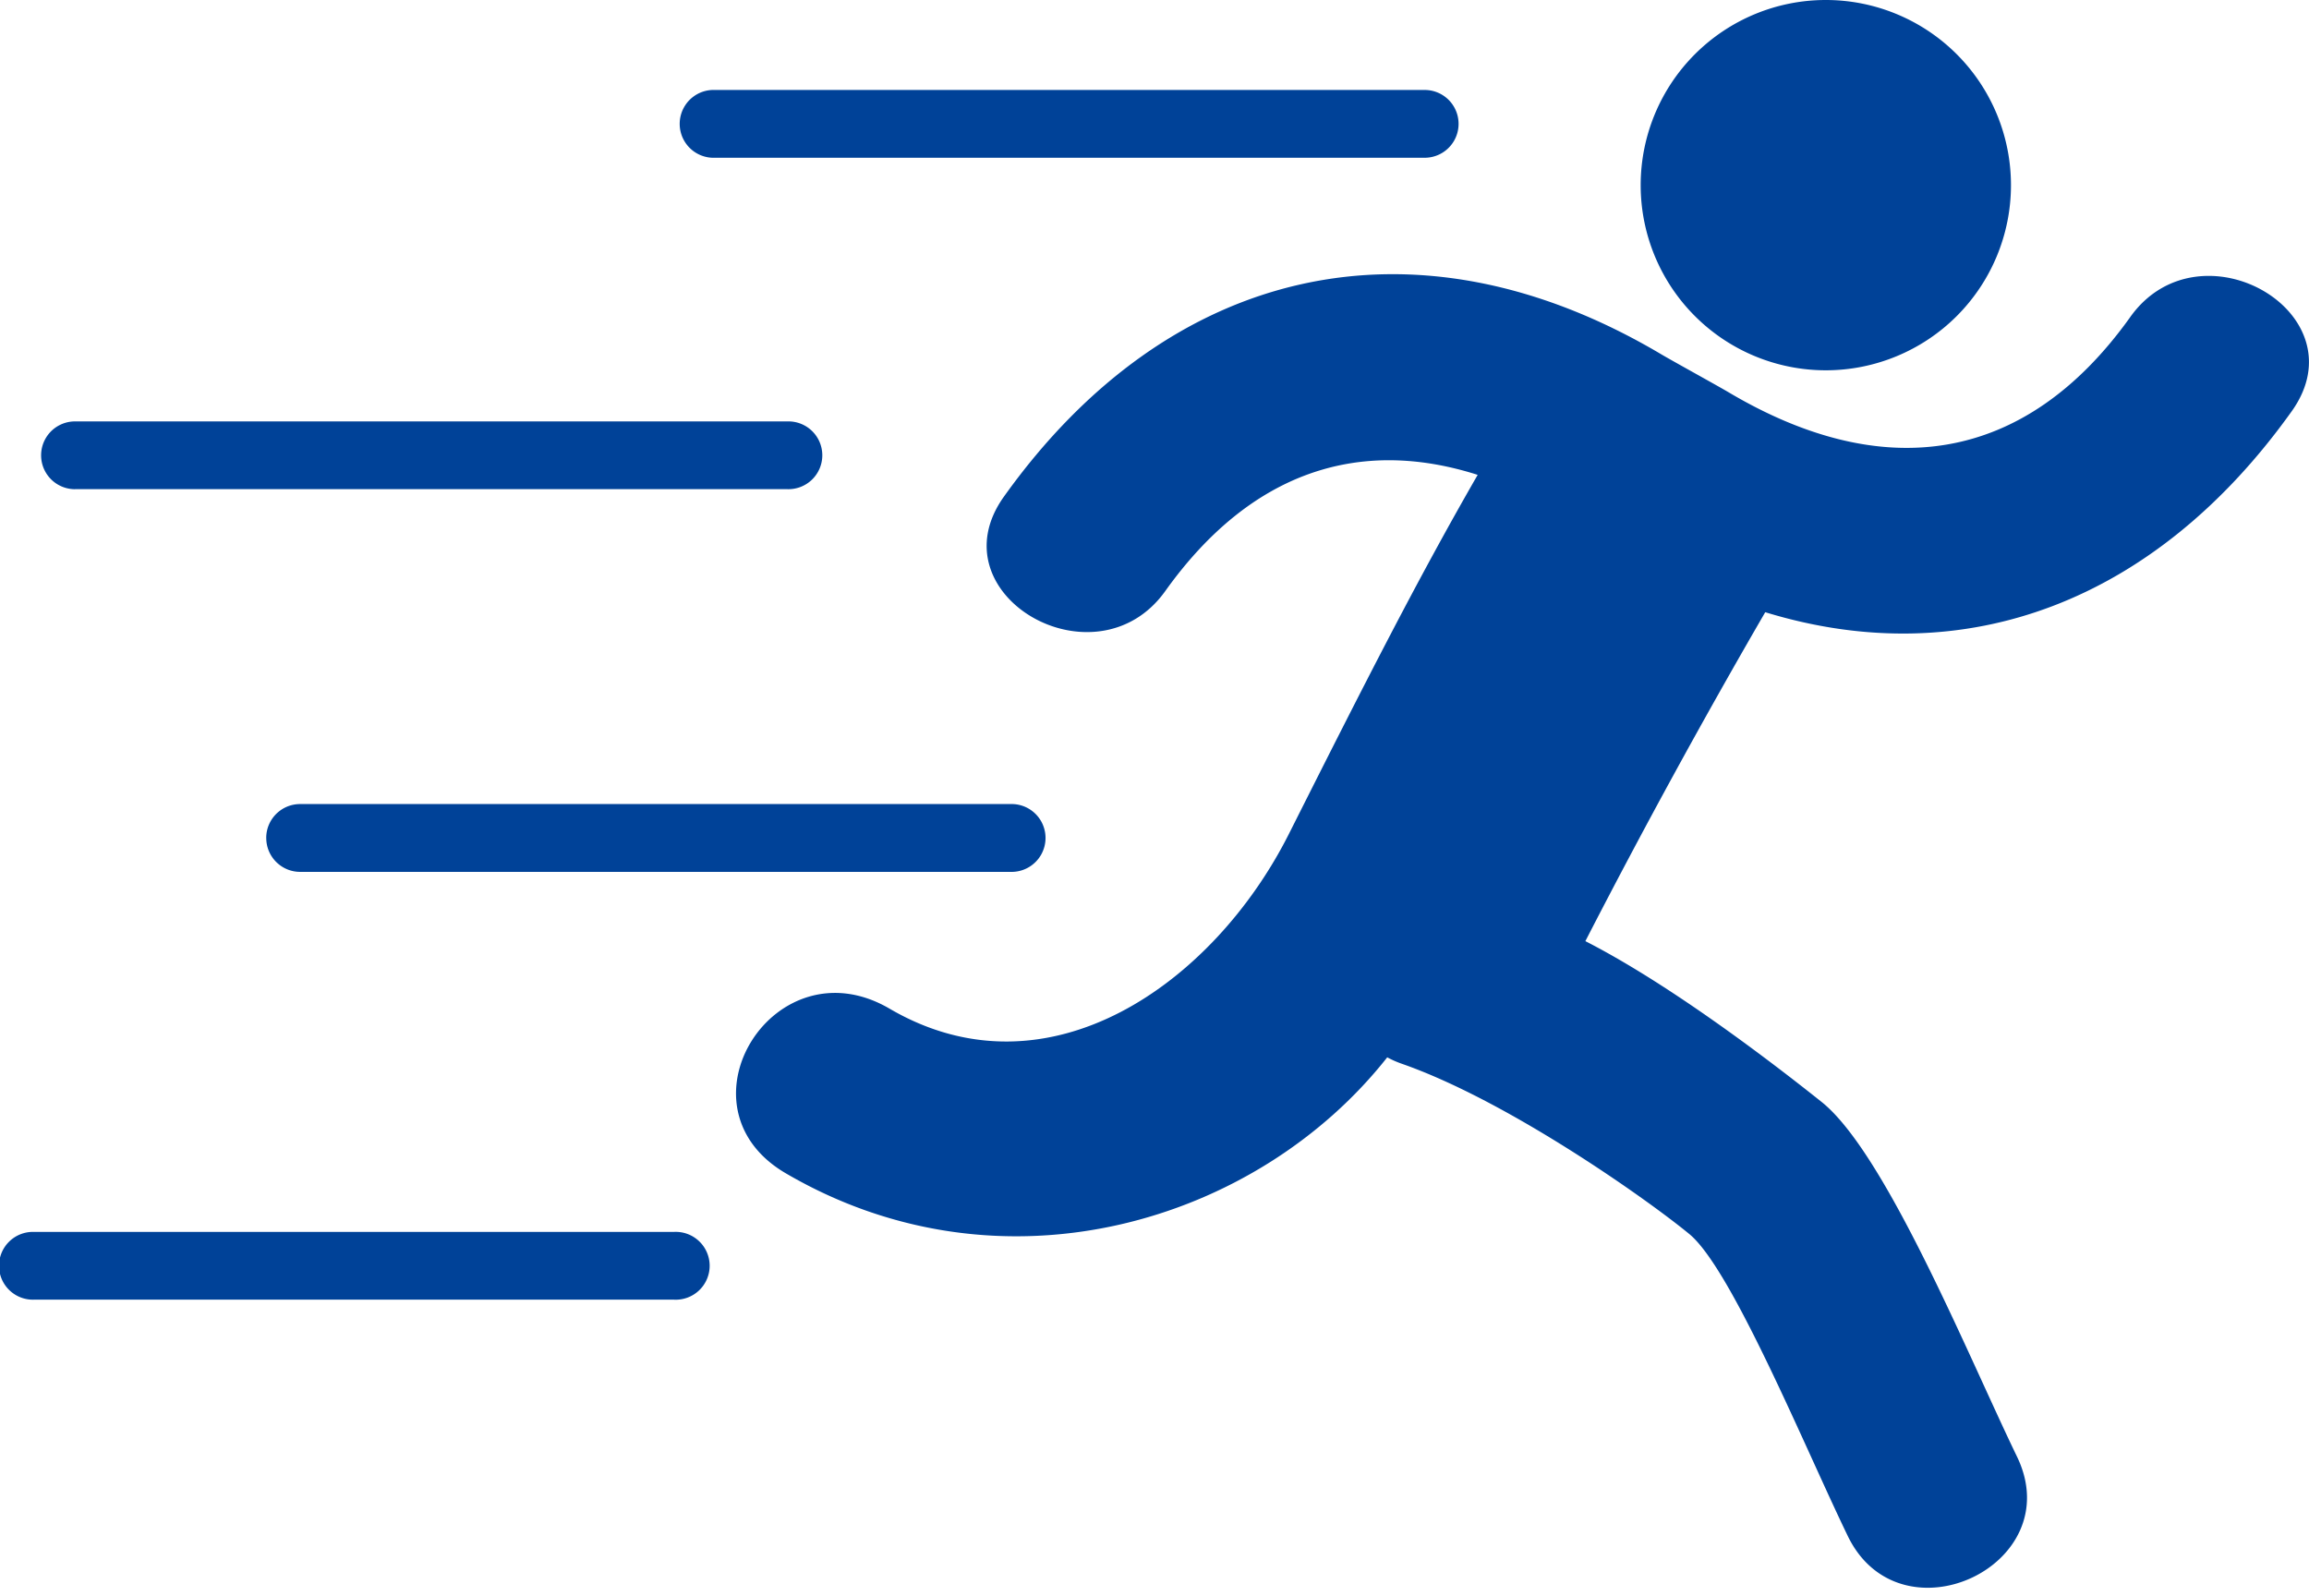 <svg width="81" height="56" fill="none" xmlns="http://www.w3.org/2000/svg"><path d="M24.985 5.534h24.993a1.189 1.189 0 000-2.378H24.985a1.19 1.19 0 000 2.378zM2.63 17.16h24.993a1.189 1.189 0 100-2.377H2.631a1.189 1.189 0 100 2.378zM9.34 29.395c0 .657.532 1.19 1.189 1.19h24.993a1.19 1.19 0 000-2.379H10.529c-.657 0-1.19.532-1.19 1.189zM23.645 43.215H1.189a1.189 1.189 0 100 2.377h22.456a1.19 1.19 0 100-2.377zM64.05 12.99a6.495 6.495 0 100-12.99 6.495 6.495 0 000 12.99z" fill="#004298"/><path d="M74.731 11.12c-3.73 5.223-8.723 5.828-14.097 2.638-.366-.217-1.989-1.111-2.348-1.324-8.645-5.132-17.28-3.12-23.07 4.99-2.46 3.448 3.23 6.718 5.663 3.309 2.992-4.19 6.797-5.402 10.958-4.075-2.13 3.698-3.994 7.373-6.622 12.595-2.629 5.222-8.433 9.392-14.01 6.13-4.024-2.351-7.653 3.43-3.641 5.775 7.614 4.45 16.541 1.717 21.1-4.067.157.084.324.16.508.224 3.723 1.298 8.603 4.751 10.09 5.975 1.487 1.224 4.041 7.46 5.558 10.592 1.84 3.802 7.783 1.033 5.936-2.785-1.72-3.554-4.605-10.648-6.856-12.443-1.806-1.44-5.312-4.119-8.285-5.639a260.124 260.124 0 016.31-11.539c7.03 2.154 13.71-.383 18.468-7.048 2.463-3.449-3.227-6.718-5.662-3.309z" fill="#004298"/></svg>